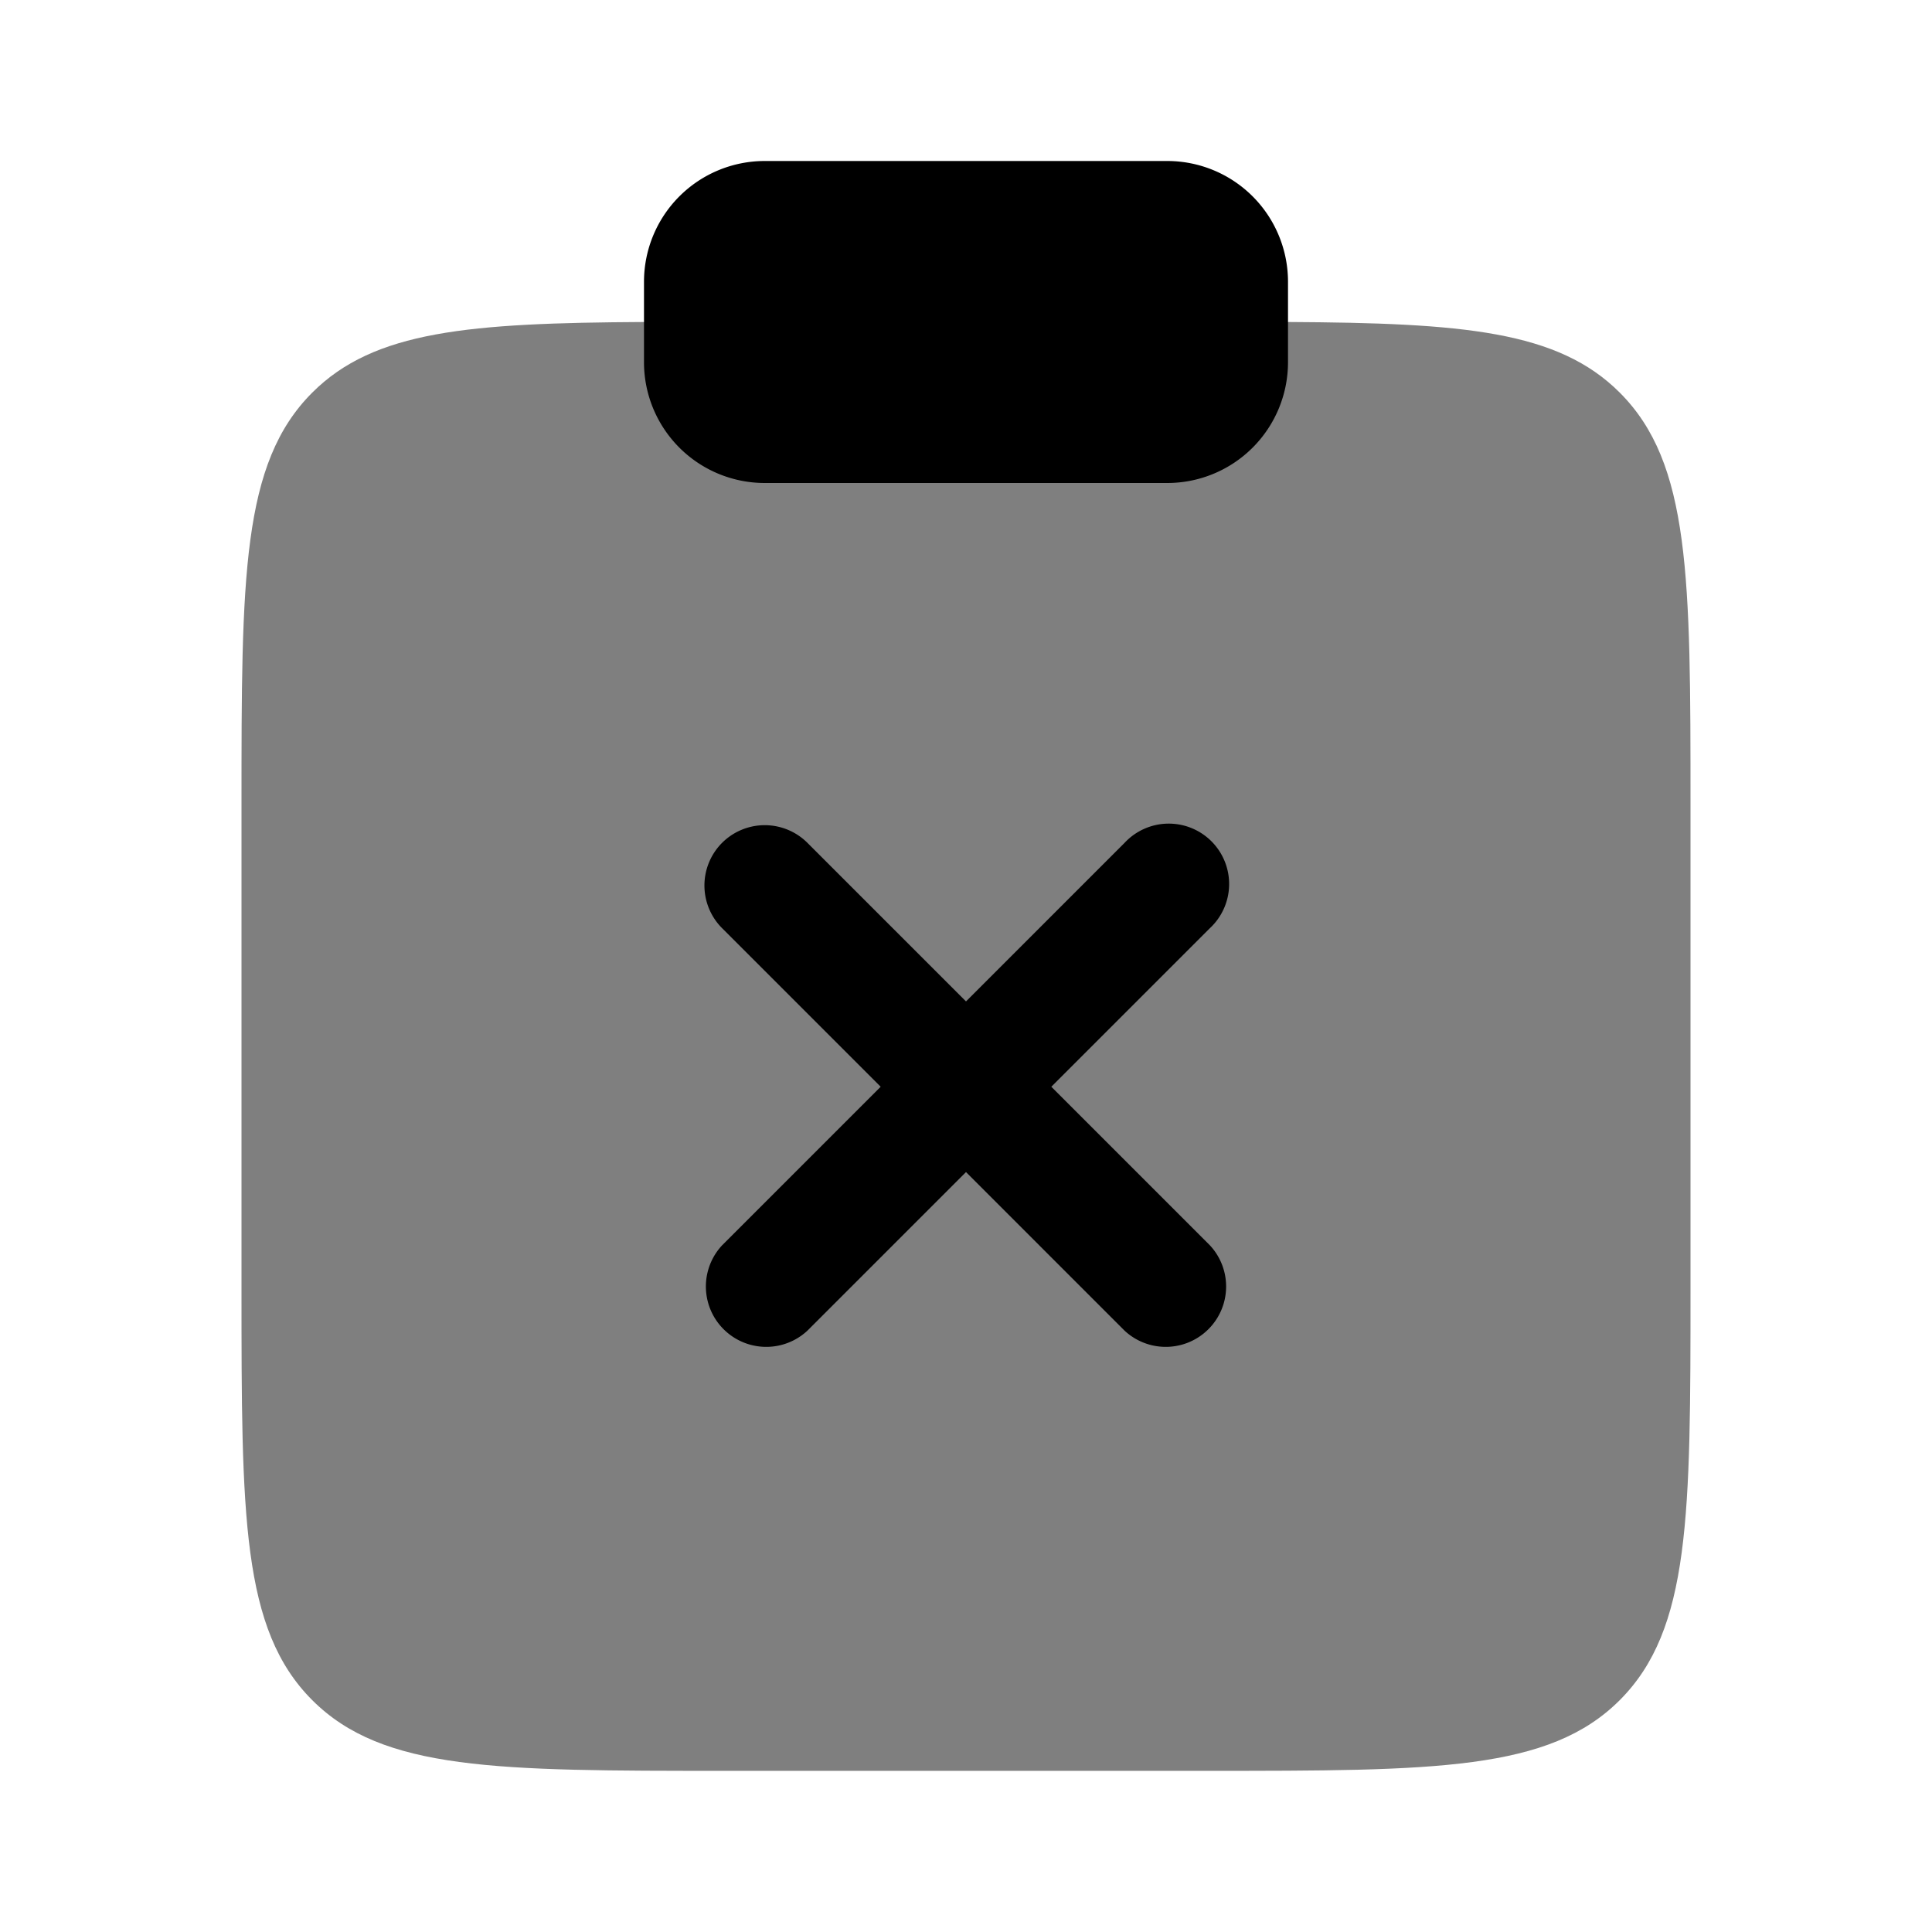 <svg xmlns="http://www.w3.org/2000/svg" width="1em" height="1em" viewBox="0 0 24 24"><path fill="currentColor" d="M21 15.998v-6c0-2.828 0-4.242-.879-5.121C19.353 4.109 18.175 4.012 16 4H8c-2.175.012-3.353.109-4.121.877C3 5.756 3 7.17 3 9.998v6c0 2.829 0 4.243.879 5.122c.878.878 2.293.878 5.121.878h6c2.828 0 4.243 0 5.121-.878c.879-.88.879-2.293.879-5.122" opacity=".5"/><path fill="currentColor" d="M8 3.5A1.5 1.5 0 0 1 9.5 2h5A1.5 1.5 0 0 1 16 3.5v1A1.5 1.5 0 0 1 14.5 6h-5A1.5 1.5 0 0 1 8 4.5z"/><path fill="currentColor" fill-rule="evenodd" d="M8.97 10.47a.75.75 0 0 1 1.06 0L12 12.44l1.97-1.97a.75.75 0 1 1 1.06 1.06l-1.97 1.97l1.97 1.97a.75.75 0 0 1-1.06 1.06L12 14.56l-1.97 1.97a.75.75 0 0 1-1.06-1.06l1.97-1.97l-1.97-1.97a.75.75 0 0 1 0-1.06" clip-rule="evenodd"/></svg>